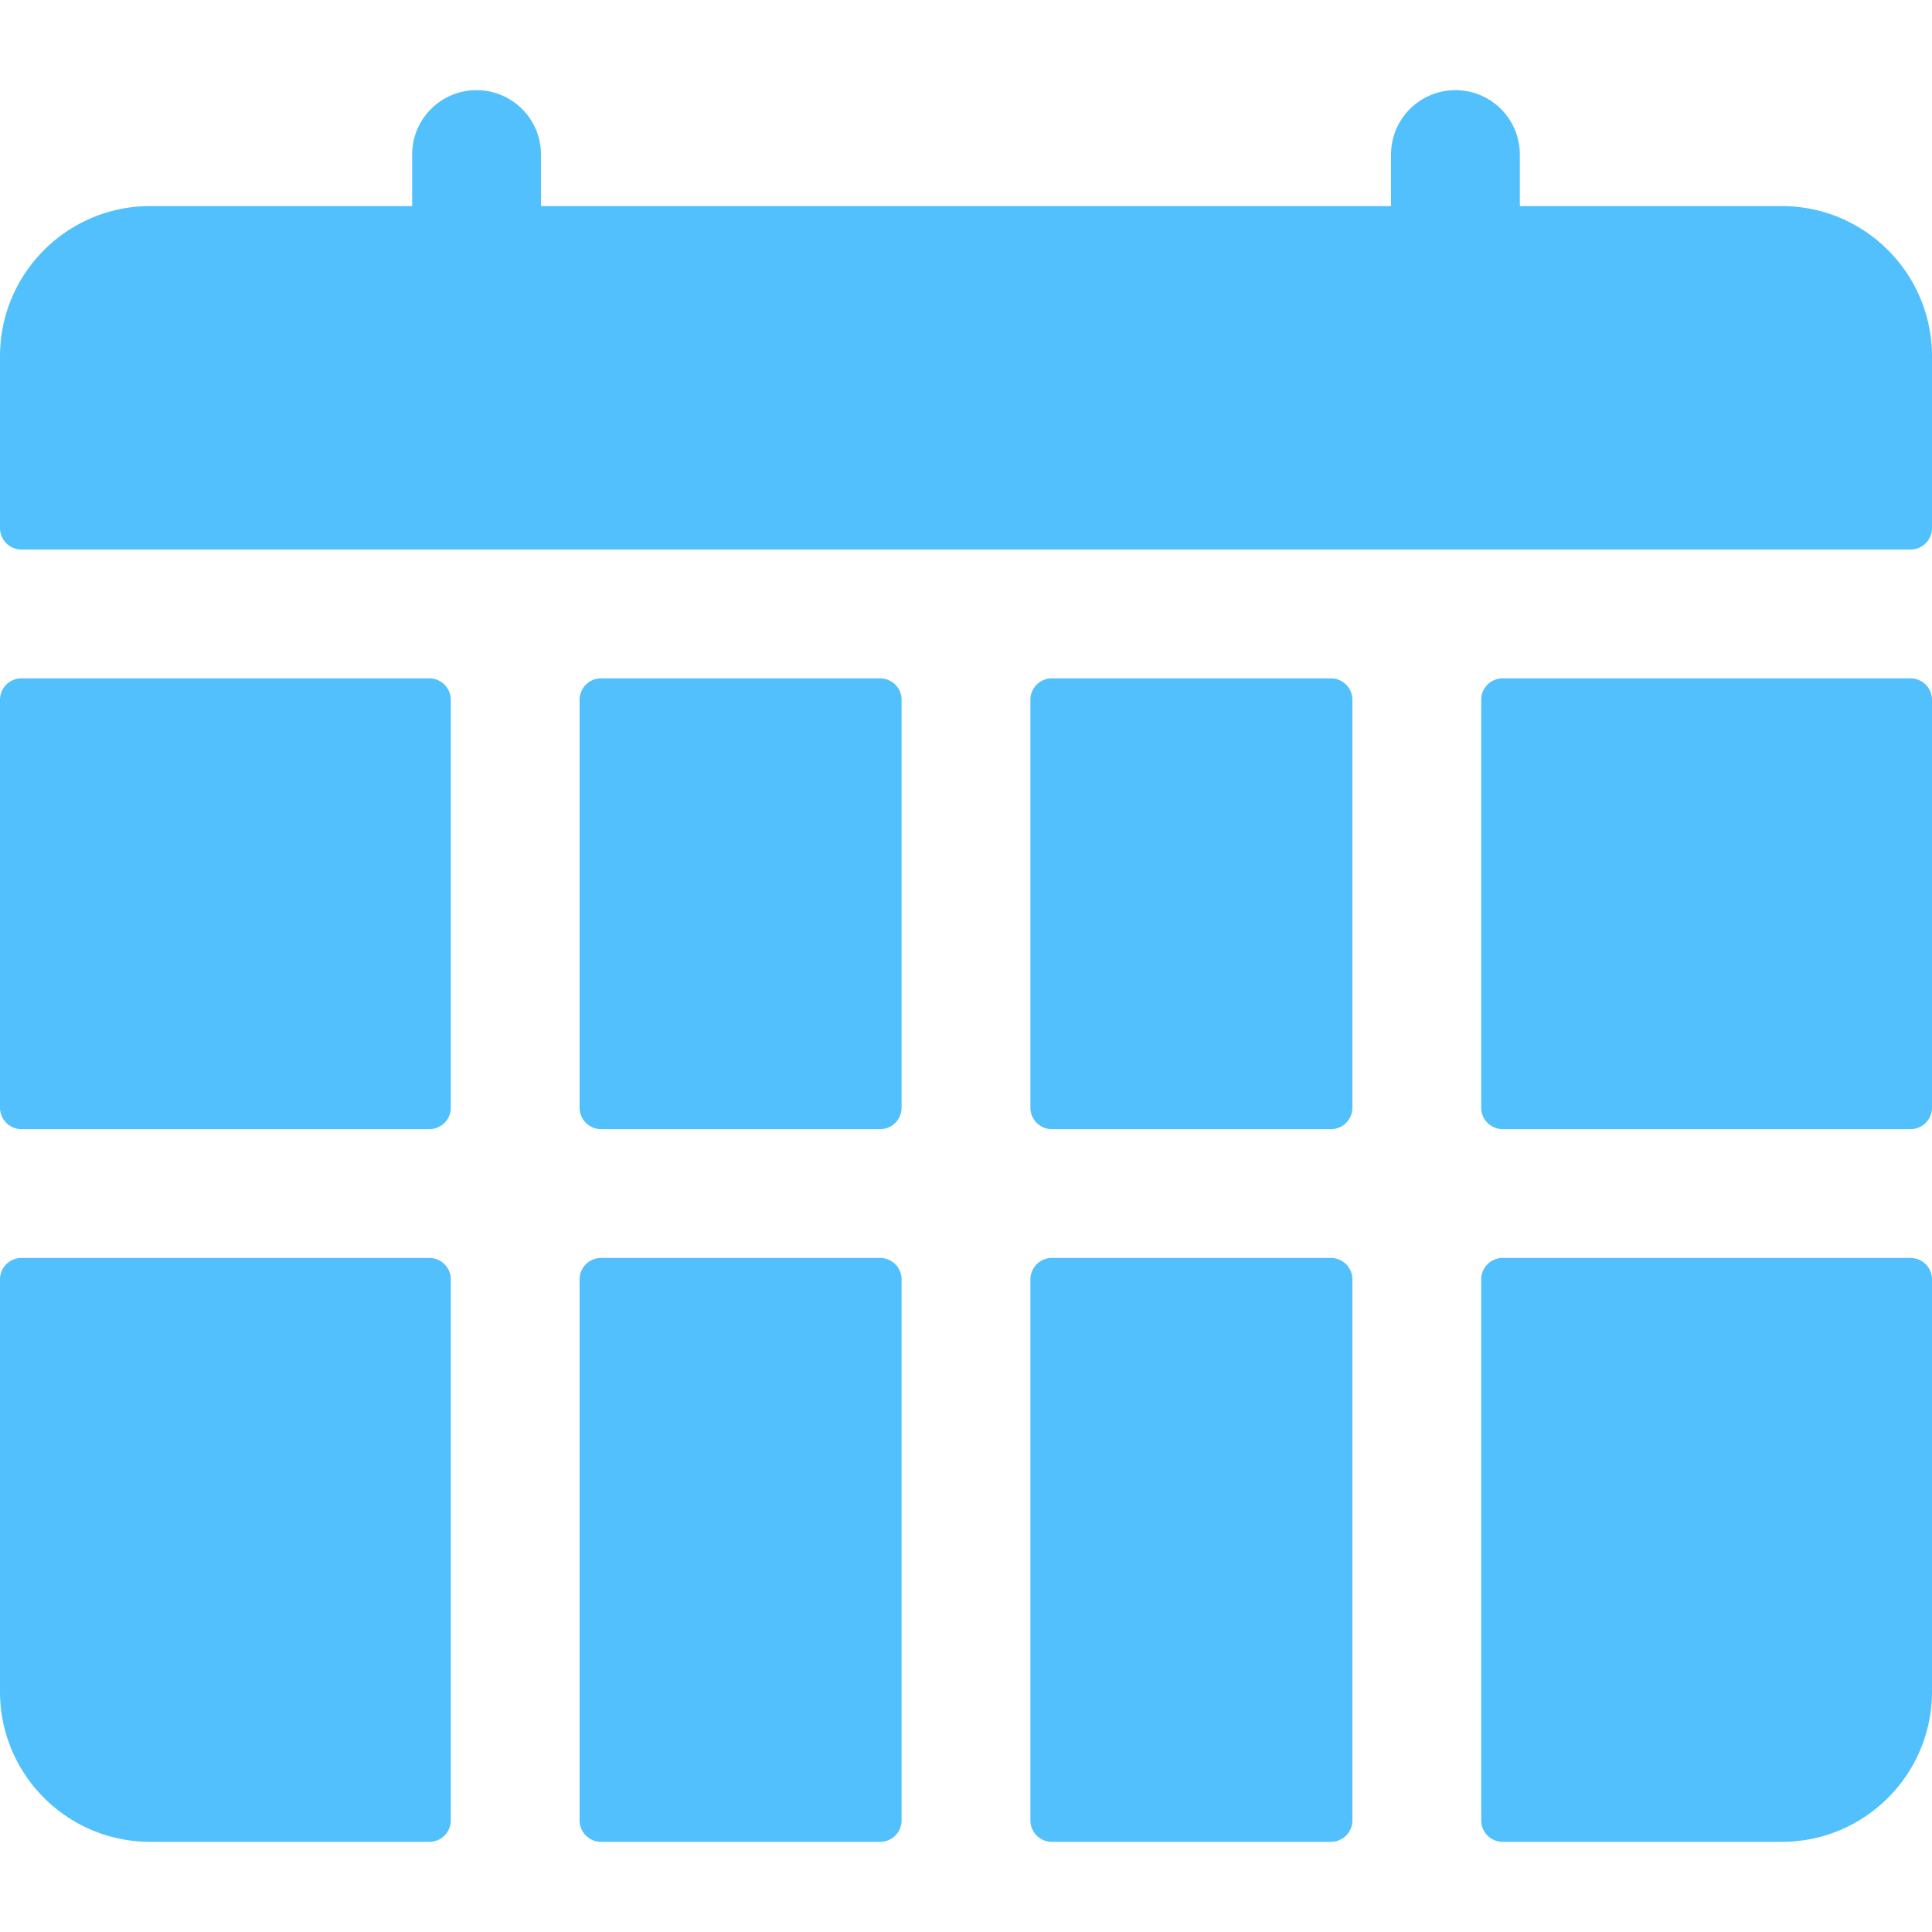 <svg xmlns="http://www.w3.org/2000/svg" viewBox="0 0 512 512"><path d="M233.244 333.369h-73.956a5.69 5.69 0 00-5.689 5.689v143.36a5.69 5.69 0 005.689 5.689h73.956a5.69 5.69 0 005.689-5.689v-143.36a5.689 5.689 0 00-5.689-5.689zm0-153.6h-73.956a5.69 5.69 0 00-5.689 5.689v108.089a5.69 5.69 0 005.689 5.689h73.956a5.69 5.69 0 005.689-5.689V185.458a5.689 5.689 0 00-5.689-5.689zm119.467 153.6h-73.956a5.69 5.69 0 00-5.689 5.689v143.36a5.69 5.69 0 005.689 5.689h73.956a5.69 5.69 0 005.689-5.689v-143.36a5.689 5.689 0 00-5.689-5.689zm-238.933-153.6H5.689A5.69 5.69 0 000 185.458v108.089a5.69 5.69 0 005.689 5.689h108.089a5.69 5.69 0 005.689-5.689V185.458a5.69 5.69 0 00-5.689-5.689zM472.175 54.613h-69.402V40.96c0-9.425-7.641-17.067-17.067-17.067S368.64 31.535 368.64 40.96v13.653H143.36V40.96c0-9.425-7.641-17.067-17.067-17.067s-17.067 7.641-17.067 17.067v13.653H39.825C17.83 54.613 0 72.443 0 94.438v45.509a5.69 5.69 0 005.689 5.689h500.622a5.69 5.69 0 005.689-5.689V94.438c0-21.995-17.83-39.825-39.825-39.825zM113.778 333.369H5.689A5.69 5.69 0 000 339.058v109.236c0 21.988 17.826 39.813 39.813 39.813h73.965a5.69 5.69 0 005.689-5.689v-143.36a5.69 5.69 0 00-5.689-5.689zm392.533 0H398.222a5.69 5.69 0 00-5.689 5.689v143.36a5.69 5.69 0 005.689 5.689h73.965c21.988 0 39.813-17.826 39.813-39.813V339.058a5.689 5.689 0 00-5.689-5.689zm-153.6-153.6h-73.956a5.69 5.69 0 00-5.689 5.689v108.089a5.69 5.69 0 005.689 5.689h73.956a5.69 5.69 0 005.689-5.689V185.458a5.689 5.689 0 00-5.689-5.689zm153.6 0H398.222a5.69 5.69 0 00-5.689 5.689v108.089a5.69 5.69 0 005.689 5.689h108.089a5.69 5.69 0 005.689-5.689V185.458a5.689 5.689 0 00-5.689-5.689z" fill="#51c0fc"/></svg>